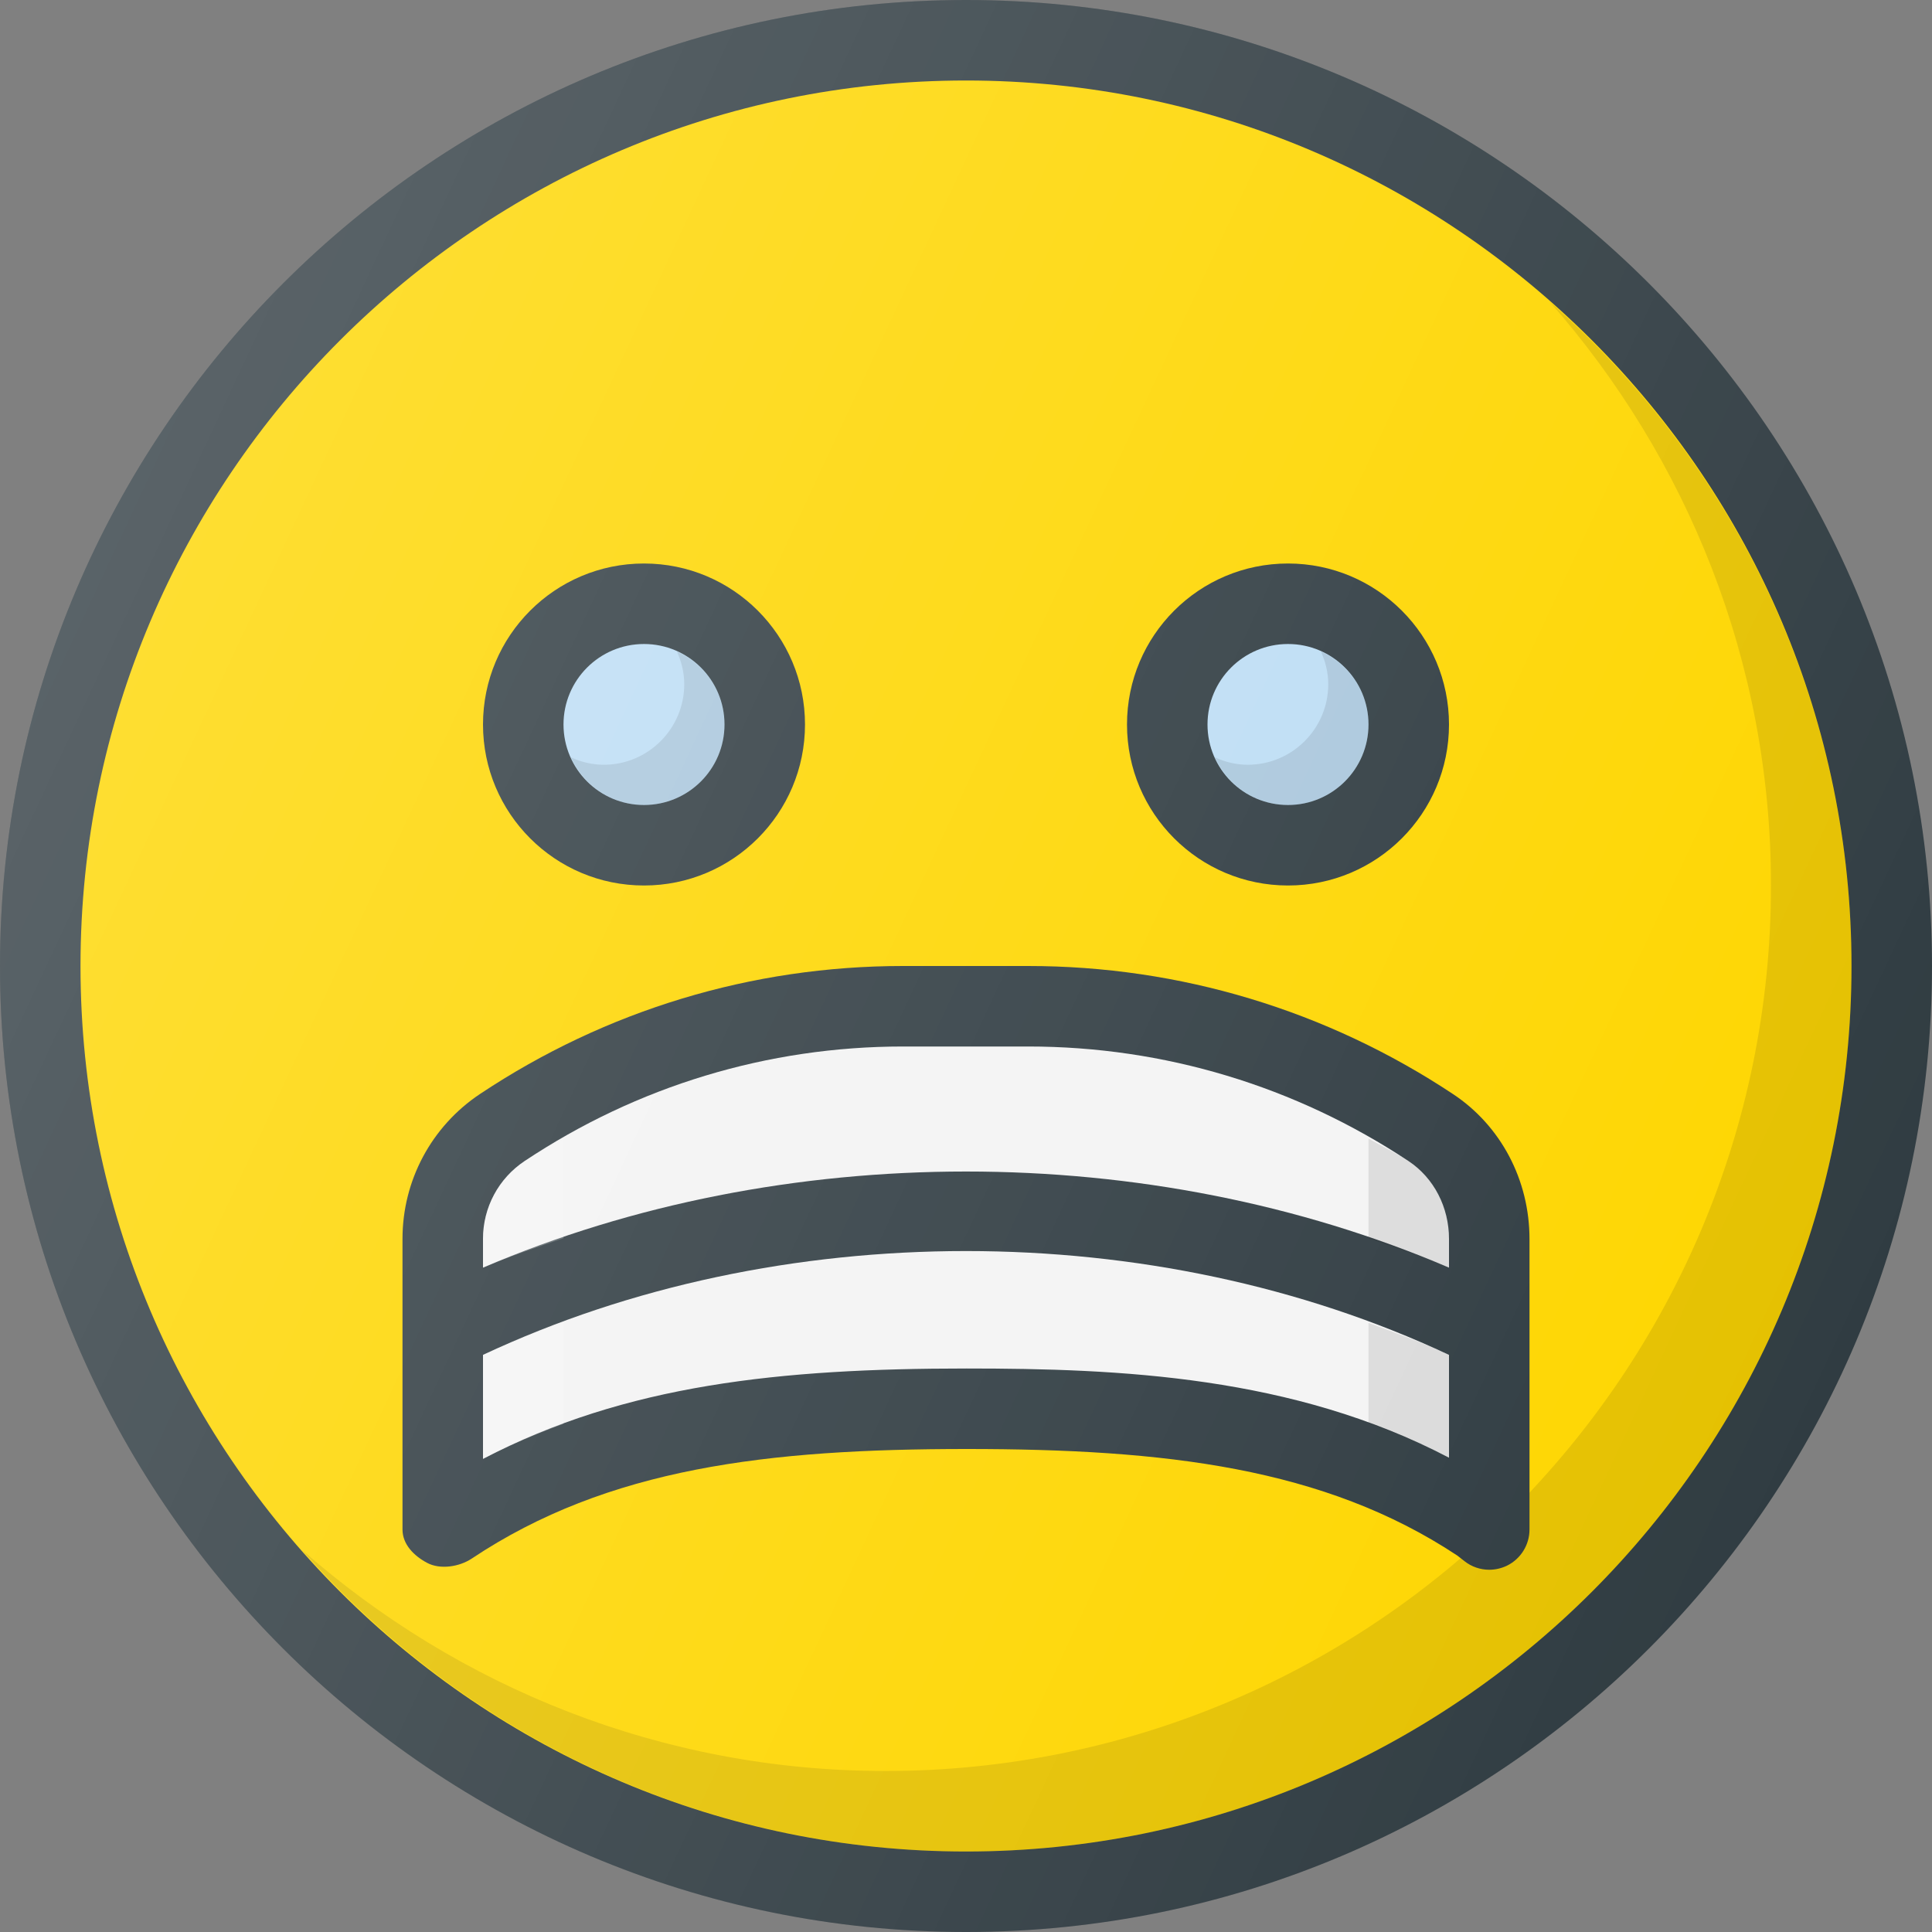 <?xml version="1.0" ?><svg enable-background="new 0 0 24 24" id="Layer_1" version="1.1" viewBox="0 0 24 24" xml:space="preserve" xmlns="http://www.w3.org/2000/svg" xmlns:xlink="http://www.w3.org/1999/xlink"><rect x="0" y="0" width="24" height="24" fill="#808080" stroke="none"/><g><path d="M12,0C5.383,0,0,5.383,0,12s5.383,12,12,12s12-5.383,12-12S18.617,0,12,0z" fill="#303C42"/><path d="M12,23C5.935,23,1,18.065,1,12S5.935,1,12,1s11,4.935,11,11S18.065,23,12,23z" fill="#FED600"/><path d="M19.251,3.749C20.956,5.688,22,8.221,22,11   c0,6.065-4.935,11-11,11c-2.779,0-5.312-1.044-7.251-2.749C5.767,21.543,8.713,23,12,23   c6.065,0,11-4.935,11-11C23,8.713,21.543,5.767,19.251,3.749z" fill="#010101" opacity="0.1"/><circle cx="8" cy="9" fill="#303C42" r="2"/><circle cx="8" cy="9" fill="#BDDDF4" r="1"/><path d="M8.408,8.092C8.465,8.217,8.5,8.354,8.5,8.5c0,0.551-0.448,1-1,1   c-0.146,0-0.283-0.035-0.408-0.092C7.249,9.755,7.595,10,8,10c0.552,0,1-0.449,1-1   C9,8.595,8.755,8.249,8.408,8.092z" fill="#010101" opacity="0.1"/><circle cx="16" cy="9" fill="#303C42" r="2"/><circle cx="16" cy="9" fill="#BDDDF4" r="1"/><path d="M16.408,8.092C16.465,8.217,16.5,8.354,16.5,8.5   c0,0.551-0.448,1-1,1c-0.146,0-0.283-0.035-0.408-0.092C15.249,9.755,15.595,10,16,10   c0.552,0,1-0.449,1-1C17,8.595,16.755,8.249,16.408,8.092z" fill="#010101" opacity="0.1"/><path d="M18.05,13.591C16.48,12.55,14.655,12,12.772,12h-1.556   c-1.876,0-3.692,0.55-5.255,1.591C5.359,13.993,5,14.665,5,15.389V19   c0,0.185,0.142,0.327,0.305,0.414c0.162,0.087,0.4,0.05,0.554-0.052   C7.554,18.231,9.543,18,12.008,18c2.458,0,4.441,0.229,6.094,1.323l0.09,0.07   C18.281,19.464,18.391,19.5,18.5,19.5c0.074,0,0.149-0.017,0.219-0.05   C18.891,19.366,19,19.191,19,19v-3.608C19,14.659,18.645,13.985,18.05,13.591z" fill="#303C42"/><path d="M6.517,14.423C7.914,13.492,9.539,13,11.217,13h1.556   c1.686,0,3.319,0.492,4.725,1.424C17.812,14.633,18,14.995,18,15.392v0.355   c-3.717-1.592-8.283-1.592-12,0v-0.358C6,15,6.193,14.639,6.517,14.423z" fill="#F3F3F3"/><path d="M12.008,17C9.703,17,7.772,17.197,6,18.123v-1.292   c3.661-1.72,8.339-1.72,12,0v1.277C16.062,17.093,13.907,17,12.008,17z" fill="#F3F3F3"/><path d="M7,14.15c-0.161,0.092-0.328,0.17-0.483,0.273   C6.193,14.639,6,15,6,15.389v0.358c0.325-0.139,0.663-0.25,1-0.365V14.15z" fill="#FFFFFF" opacity="0.2"/><path d="M17.497,14.424C17.337,14.318,17.165,14.239,17,14.144v1.238   c0.337,0.115,0.675,0.226,1,0.365v-0.355C18,14.995,17.812,14.633,17.497,14.424z" fill="#010101" opacity="0.1"/><path d="M7,17.689v-1.257c-0.337,0.125-0.677,0.247-1,0.398v1.292   c0.327-0.171,0.661-0.309,1-0.434L7,17.689z" fill="#FFFFFF" opacity="0.2"/><path d="M17,17.677c0.338,0.123,0.673,0.26,1,0.431v-1.277   c-0.323-0.152-0.663-0.273-1-0.398V17.677z" fill="#010101" opacity="0.1"/><linearGradient gradientUnits="userSpaceOnUse" id="SVGID_1_" x1="1.125" x2="22.875" y1="6.929" y2="17.071"><stop offset="0" style="stop-color:#FFFFFF;stop-opacity:0.2"/><stop offset="1" style="stop-color:#FFFFFF;stop-opacity:0"/></linearGradient><path d="M12,0C5.383,0,0,5.383,0,12s5.383,12,12,12s12-5.383,12-12S18.617,0,12,0z" fill="url(#SVGID_1_)"/></g><g/><g/><g/><g/><g/><g/><g/><g/><g/><g/><g/><g/><g/><g/><g/></svg>